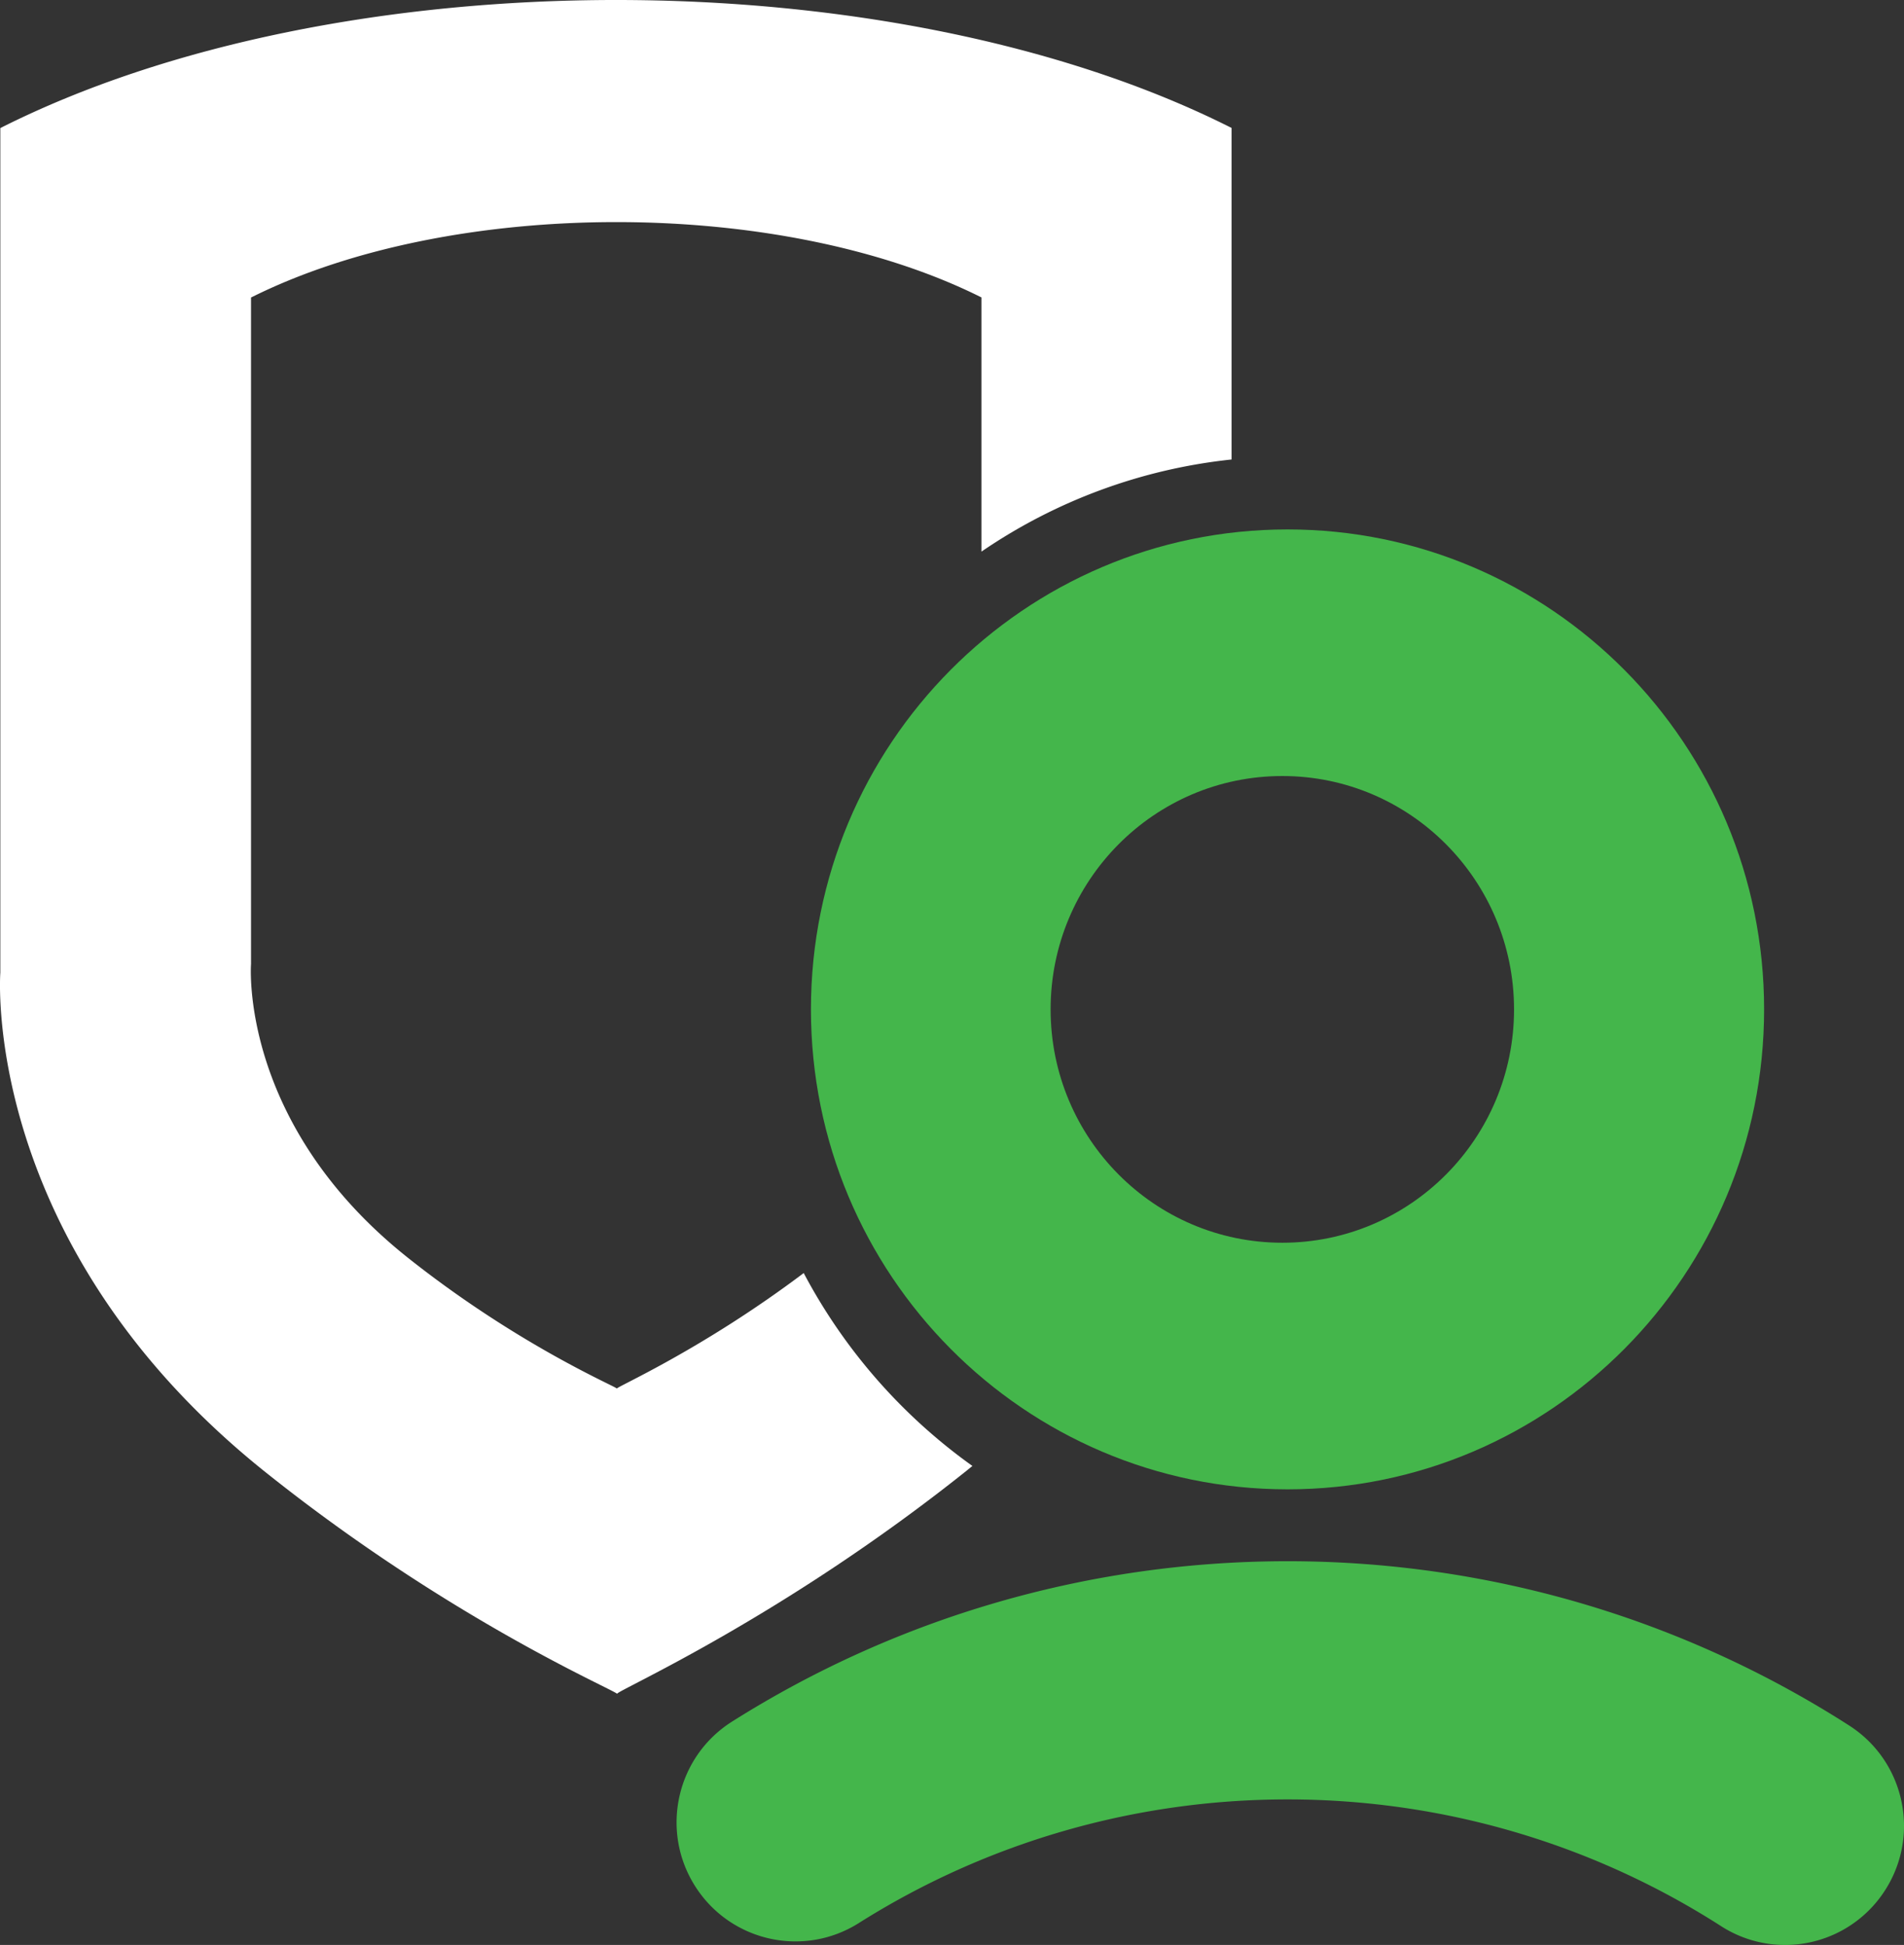 <svg width="139" height="142" fill="none" xmlns="http://www.w3.org/2000/svg"><rect width="100%" height="100%" fill="#333333" stroke="none"/><g clip-path="url(#clip0)"><path fill-rule="evenodd" clip-rule="evenodd" d="M71.65 40.274V21.715c-14.65-7.331-38.655-7.338-53.324.007v48.657s-.907 11.66 11.502 21.488c8.064 6.39 15.17 9.375 15.206 9.511-.033-.122 6.255-2.867 13.64-8.434a40.651 40.651 0 0012.317 14.084c-.152.122-.3.244-.452.367-13.492 10.765-25.555 16.052-25.492 16.27-.063-.231-12.036-5.303-25.63-16.155C-1.502 90.813.024 71.01.024 71.01V9.35C24.752-3.122 65.22-3.109 89.91 9.341v24.206a39.712 39.712 0 00-18.261 6.727z" fill="#fff"/><path fill-rule="evenodd" clip-rule="evenodd" d="M93.995 108.735c-19.214 0-34.793-15.69-34.793-35.04 0-19.353 15.576-35.042 34.793-35.042s34.792 15.69 34.792 35.041c0 19.352-15.575 35.041-34.792 35.041zm-.38-52.078c-9.343 0-16.916 7.629-16.916 17.037 0 9.409 7.573 17.037 16.917 17.037 9.343 0 16.916-7.628 16.916-17.037-.003-9.412-7.576-17.037-16.916-17.037z" fill="#44B64B"/><path d="M130.317 142a8.611 8.611 0 01-4.67-1.374c-9.439-6.053-20.384-9.253-31.652-9.253-11.12 0-21.943 3.121-31.3 9.029-4.053 2.559-9.412 1.34-11.966-2.722-2.554-4.061-1.338-9.431 2.716-11.99 12.128-7.659 26.151-11.707 40.55-11.707 14.59 0 28.768 4.148 41.005 11.997 4.037 2.589 5.214 7.966 2.63 12.008a8.661 8.661 0 01-7.313 4.012z" fill="#44B64B"/></g><defs><clipPath id="clip0"><path fill="#fff" d="M0 0h139v142H0z"/></clipPath></defs></svg>